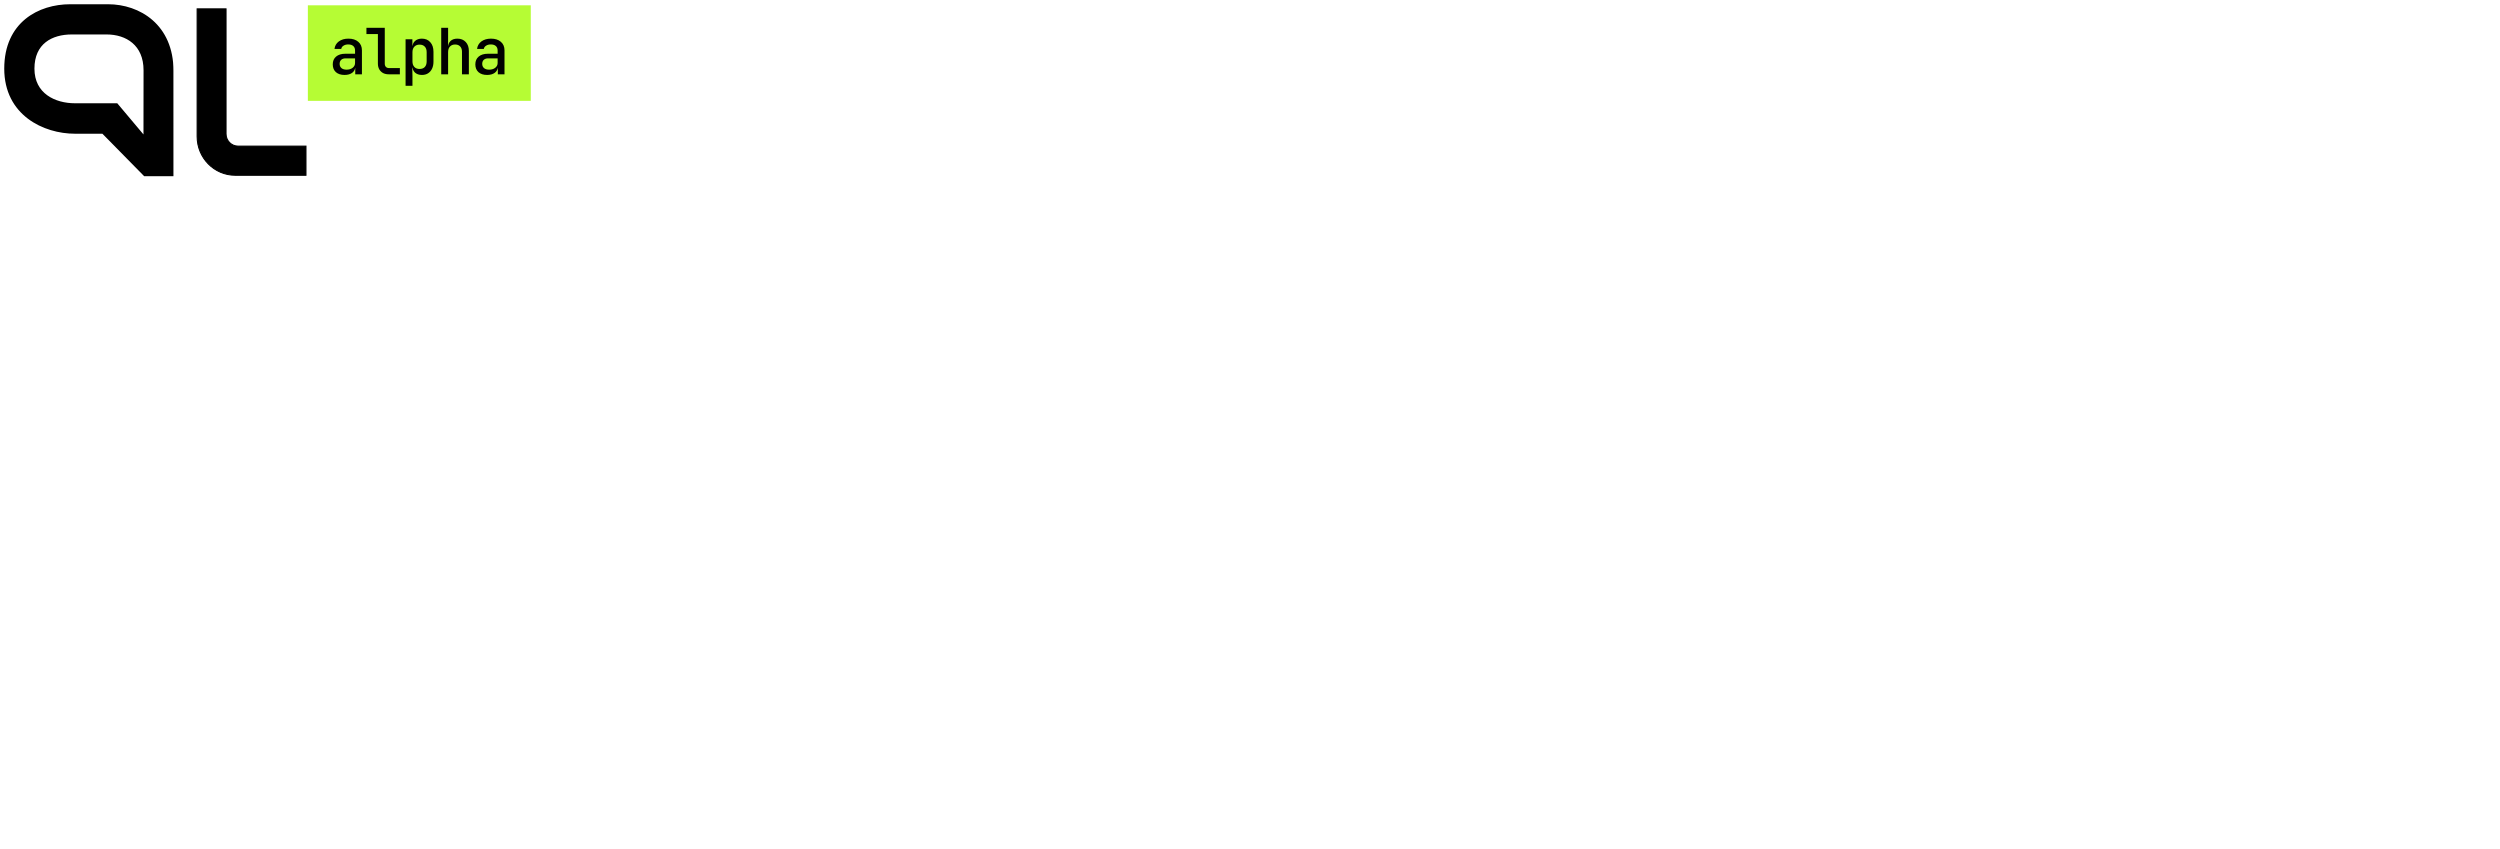 <svg preserveAspectRatio="xMidYMid" width="471" height="160" viewBox="0 0 471 160" fill="none" xmlns="http://www.w3.org/2000/svg">
<mask id="path-1-outside-1_25857_10908" maskUnits="userSpaceOnUse" x="0" y="0" width="33" height="34" fill="black">
<rect fill="white" width="33" height="34"/>
<path d="M32.488 13.376C32.488 4.756 26.216 1 20.362 1H13.223C7.36 1 1 4.313 1 12.933C1 21.552 8.274 24.993 14.129 24.993H19.376L27.242 32.992L32.495 33L32.488 13.376C32.488 13.424 32.488 13.328 32.488 13.376ZM27.232 25.879L22 19.655H14.129C10.322 19.655 6.289 17.773 6.289 12.933C6.289 8.093 9.72 6.291 13.528 6.291H20.068C23.875 6.291 27.245 8.397 27.245 13.237L27.23 25.879H27.232Z"/>
</mask>
<path d="M32.488 13.376C32.488 4.756 26.216 1 20.362 1H13.223C7.36 1 1 4.313 1 12.933C1 21.552 8.274 24.993 14.129 24.993H19.376L27.242 32.992L32.495 33L32.488 13.376C32.488 13.424 32.488 13.328 32.488 13.376ZM27.232 25.879L22 19.655H14.129C10.322 19.655 6.289 17.773 6.289 12.933C6.289 8.093 9.72 6.291 13.528 6.291H20.068C23.875 6.291 27.245 8.397 27.245 13.237L27.23 25.879H27.232Z" fill="black"/>
<path d="M19.376 24.993L19.519 24.853L19.46 24.793H19.376V24.993ZM27.242 32.992L27.1 33.132L27.158 33.192L27.242 33.192L27.242 32.992ZM32.495 33L32.495 33.2L32.695 33.2L32.695 33L32.495 33ZM27.232 25.879V26.079H27.661L27.385 25.751L27.232 25.879ZM22 19.655L22.153 19.527L22.093 19.456H22V19.655ZM27.245 13.237L27.445 13.237V13.237H27.245ZM27.23 25.879L27.03 25.879L27.03 26.079H27.23V25.879ZM32.688 13.376C32.688 9.013 31.099 5.863 28.752 3.805C26.41 1.752 23.329 0.8 20.362 0.8V1.2C23.249 1.2 26.231 2.127 28.489 4.106C30.742 6.082 32.288 9.119 32.288 13.376H32.688ZM20.362 0.8H13.223V1.2H20.362V0.8ZM13.223 0.8C10.257 0.8 7.153 1.638 4.786 3.579C2.413 5.526 0.8 8.568 0.8 12.933H1.2C1.2 8.678 2.767 5.753 5.04 3.889C7.318 2.019 10.325 1.2 13.223 1.2V0.8ZM0.8 12.933C0.8 17.307 2.649 20.38 5.248 22.354C7.84 24.323 11.167 25.193 14.129 25.193V24.793C11.236 24.793 7.999 23.942 5.49 22.036C2.988 20.135 1.2 17.178 1.2 12.933H0.8ZM14.129 25.193H19.376V24.793H14.129V25.193ZM19.234 25.134L27.1 33.132L27.385 32.852L19.519 24.853L19.234 25.134ZM27.242 33.192L32.495 33.2L32.495 32.8L27.242 32.792L27.242 33.192ZM32.695 33L32.688 13.376L32.288 13.376L32.295 33L32.695 33ZM32.688 13.376C32.688 13.376 32.688 13.376 32.688 13.375C32.688 13.375 32.688 13.375 32.688 13.375C32.688 13.375 32.688 13.375 32.688 13.375C32.688 13.375 32.688 13.375 32.688 13.374C32.688 13.374 32.688 13.374 32.688 13.374C32.688 13.374 32.688 13.374 32.688 13.374C32.688 13.374 32.688 13.374 32.688 13.374C32.688 13.374 32.688 13.374 32.688 13.373C32.688 13.373 32.688 13.373 32.688 13.373C32.688 13.373 32.688 13.373 32.688 13.373C32.688 13.373 32.688 13.373 32.688 13.373C32.688 13.373 32.688 13.373 32.688 13.373C32.688 13.372 32.688 13.372 32.688 13.372C32.688 13.372 32.688 13.372 32.688 13.372C32.688 13.372 32.688 13.372 32.688 13.372C32.688 13.372 32.688 13.372 32.688 13.372C32.688 13.371 32.688 13.371 32.688 13.371C32.688 13.371 32.688 13.371 32.688 13.371C32.688 13.371 32.688 13.371 32.688 13.371C32.688 13.371 32.688 13.371 32.688 13.371C32.688 13.371 32.688 13.37 32.688 13.37C32.688 13.37 32.688 13.37 32.688 13.37C32.688 13.37 32.688 13.37 32.688 13.37C32.688 13.37 32.688 13.37 32.688 13.37C32.688 13.37 32.688 13.37 32.688 13.37C32.688 13.37 32.688 13.37 32.688 13.369C32.688 13.369 32.688 13.369 32.688 13.369C32.688 13.369 32.688 13.369 32.688 13.369C32.688 13.369 32.688 13.369 32.688 13.369C32.688 13.369 32.688 13.369 32.688 13.369C32.688 13.369 32.688 13.368 32.688 13.368C32.688 13.368 32.688 13.368 32.688 13.368C32.688 13.368 32.688 13.368 32.688 13.368C32.688 13.368 32.688 13.368 32.688 13.368C32.688 13.368 32.688 13.368 32.688 13.368C32.688 13.368 32.688 13.368 32.688 13.367C32.688 13.367 32.688 13.367 32.688 13.367C32.688 13.367 32.688 13.367 32.688 13.367C32.688 13.367 32.688 13.367 32.688 13.367C32.688 13.367 32.688 13.367 32.688 13.367C32.688 13.367 32.688 13.367 32.688 13.367C32.688 13.367 32.688 13.367 32.688 13.367C32.688 13.367 32.688 13.367 32.688 13.366C32.688 13.366 32.688 13.366 32.688 13.366C32.688 13.366 32.688 13.366 32.688 13.366C32.688 13.366 32.688 13.366 32.688 13.366C32.688 13.366 32.688 13.366 32.688 13.366C32.688 13.366 32.688 13.366 32.688 13.366C32.688 13.366 32.688 13.366 32.688 13.366C32.688 13.366 32.688 13.366 32.688 13.365C32.688 13.365 32.688 13.365 32.688 13.365C32.688 13.365 32.688 13.365 32.688 13.365C32.688 13.365 32.688 13.365 32.688 13.365C32.688 13.365 32.688 13.365 32.688 13.365C32.688 13.365 32.688 13.365 32.688 13.365C32.688 13.365 32.688 13.365 32.688 13.365C32.688 13.365 32.688 13.365 32.688 13.365C32.688 13.364 32.688 13.364 32.688 13.364C32.688 13.364 32.688 13.364 32.688 13.364C32.688 13.364 32.688 13.364 32.688 13.364C32.688 13.364 32.688 13.364 32.688 13.364C32.688 13.364 32.688 13.364 32.688 13.364C32.688 13.364 32.688 13.364 32.688 13.364C32.688 13.364 32.688 13.364 32.688 13.364C32.688 13.364 32.688 13.364 32.688 13.364C32.688 13.364 32.688 13.364 32.688 13.364C32.688 13.364 32.688 13.364 32.688 13.364C32.688 13.364 32.688 13.364 32.688 13.364C32.688 13.363 32.688 13.363 32.688 13.363C32.688 13.363 32.688 13.363 32.688 13.363C32.688 13.363 32.688 13.363 32.688 13.363C32.688 13.363 32.688 13.363 32.688 13.363C32.688 13.363 32.688 13.363 32.688 13.363C32.688 13.363 32.688 13.363 32.688 13.363C32.688 13.363 32.688 13.363 32.688 13.363C32.688 13.363 32.688 13.363 32.688 13.363C32.688 13.363 32.688 13.363 32.688 13.363C32.688 13.363 32.688 13.363 32.688 13.363C32.688 13.363 32.688 13.363 32.688 13.363C32.688 13.363 32.688 13.363 32.688 13.363C32.688 13.363 32.688 13.363 32.688 13.363C32.688 13.363 32.688 13.363 32.688 13.363C32.688 13.363 32.688 13.362 32.688 13.362C32.688 13.362 32.688 13.362 32.688 13.362C32.688 13.362 32.688 13.362 32.688 13.362C32.688 13.362 32.688 13.362 32.688 13.362C32.688 13.362 32.688 13.362 32.688 13.362C32.688 13.362 32.688 13.362 32.688 13.362C32.688 13.362 32.688 13.362 32.688 13.362C32.688 13.362 32.688 13.362 32.688 13.362C32.688 13.362 32.688 13.362 32.688 13.362C32.688 13.362 32.688 13.362 32.688 13.362C32.688 13.362 32.688 13.362 32.688 13.362C32.688 13.362 32.688 13.362 32.688 13.362C32.688 13.362 32.688 13.362 32.688 13.362C32.688 13.362 32.688 13.362 32.688 13.362C32.688 13.362 32.688 13.362 32.688 13.362C32.688 13.362 32.688 13.362 32.688 13.362C32.688 13.362 32.688 13.362 32.688 13.362C32.688 13.362 32.688 13.362 32.688 13.362C32.688 13.362 32.688 13.362 32.688 13.362C32.688 13.362 32.688 13.362 32.688 13.362C32.688 13.362 32.688 13.362 32.688 13.362C32.688 13.362 32.688 13.362 32.688 13.362C32.688 13.362 32.688 13.362 32.688 13.362C32.688 13.362 32.688 13.362 32.688 13.362C32.688 13.362 32.688 13.362 32.688 13.362C32.688 13.362 32.688 13.362 32.688 13.362C32.488 13.362 32.288 13.362 32.288 13.362C32.288 13.362 32.288 13.362 32.288 13.362C32.288 13.362 32.288 13.362 32.288 13.362C32.288 13.362 32.288 13.362 32.288 13.362C32.288 13.362 32.288 13.362 32.288 13.362C32.288 13.362 32.288 13.362 32.288 13.362C32.288 13.362 32.288 13.362 32.288 13.362C32.288 13.362 32.288 13.362 32.288 13.362C32.288 13.362 32.288 13.362 32.288 13.362C32.288 13.362 32.288 13.362 32.288 13.362C32.288 13.362 32.288 13.362 32.288 13.362C32.288 13.362 32.288 13.362 32.288 13.362C32.288 13.362 32.288 13.362 32.288 13.362C32.288 13.362 32.288 13.362 32.288 13.362C32.288 13.362 32.288 13.362 32.288 13.362C32.288 13.362 32.288 13.362 32.288 13.362C32.288 13.362 32.288 13.362 32.288 13.362C32.288 13.362 32.288 13.362 32.288 13.362C32.288 13.362 32.288 13.362 32.288 13.362C32.288 13.362 32.288 13.362 32.288 13.362C32.288 13.362 32.288 13.362 32.288 13.362C32.288 13.362 32.288 13.362 32.288 13.362C32.288 13.362 32.288 13.362 32.288 13.362C32.288 13.362 32.288 13.362 32.288 13.362C32.288 13.362 32.288 13.362 32.288 13.362C32.288 13.362 32.288 13.362 32.288 13.362C32.288 13.362 32.288 13.362 32.288 13.362C32.288 13.362 32.288 13.363 32.288 13.363C32.288 13.363 32.288 13.363 32.288 13.363C32.288 13.363 32.288 13.363 32.288 13.363C32.288 13.363 32.288 13.363 32.288 13.363C32.288 13.363 32.288 13.363 32.288 13.363C32.288 13.363 32.288 13.363 32.288 13.363C32.288 13.363 32.288 13.363 32.288 13.363C32.288 13.363 32.288 13.363 32.288 13.363C32.288 13.363 32.288 13.363 32.288 13.363C32.288 13.363 32.288 13.363 32.288 13.363C32.288 13.363 32.288 13.363 32.288 13.363C32.288 13.363 32.288 13.363 32.288 13.363C32.288 13.363 32.288 13.363 32.288 13.363C32.288 13.363 32.288 13.363 32.288 13.363C32.288 13.363 32.288 13.363 32.288 13.363C32.288 13.363 32.288 13.363 32.288 13.363C32.288 13.363 32.288 13.363 32.288 13.363C32.288 13.363 32.288 13.364 32.288 13.364C32.288 13.364 32.288 13.364 32.288 13.364C32.288 13.364 32.288 13.364 32.288 13.364C32.288 13.364 32.288 13.364 32.288 13.364C32.288 13.364 32.288 13.364 32.288 13.364C32.288 13.364 32.288 13.364 32.288 13.364C32.288 13.364 32.288 13.364 32.288 13.364C32.288 13.364 32.288 13.364 32.288 13.364C32.288 13.364 32.288 13.364 32.288 13.364C32.288 13.364 32.288 13.364 32.288 13.364C32.288 13.364 32.288 13.364 32.288 13.364C32.288 13.364 32.288 13.364 32.288 13.364C32.288 13.364 32.288 13.364 32.288 13.364C32.288 13.364 32.288 13.364 32.288 13.364C32.288 13.365 32.288 13.365 32.288 13.365C32.288 13.365 32.288 13.365 32.288 13.365C32.288 13.365 32.288 13.365 32.288 13.365C32.288 13.365 32.288 13.365 32.288 13.365C32.288 13.365 32.288 13.365 32.288 13.365C32.288 13.365 32.288 13.365 32.288 13.365C32.288 13.365 32.288 13.365 32.288 13.365C32.288 13.365 32.288 13.365 32.288 13.365C32.288 13.365 32.288 13.365 32.288 13.365C32.288 13.365 32.288 13.366 32.288 13.366C32.288 13.366 32.288 13.366 32.288 13.366C32.288 13.366 32.288 13.366 32.288 13.366C32.288 13.366 32.288 13.366 32.288 13.366C32.288 13.366 32.288 13.366 32.288 13.366C32.288 13.366 32.288 13.366 32.288 13.366C32.288 13.366 32.288 13.366 32.288 13.366C32.288 13.366 32.288 13.366 32.288 13.366C32.288 13.366 32.288 13.366 32.288 13.366C32.288 13.366 32.288 13.366 32.288 13.366C32.288 13.367 32.288 13.367 32.288 13.367C32.288 13.367 32.288 13.367 32.288 13.367C32.288 13.367 32.288 13.367 32.288 13.367C32.288 13.367 32.288 13.367 32.288 13.367C32.288 13.367 32.288 13.367 32.288 13.367C32.288 13.367 32.288 13.367 32.288 13.367C32.288 13.367 32.288 13.367 32.288 13.367C32.288 13.367 32.288 13.367 32.288 13.367C32.288 13.367 32.288 13.367 32.288 13.367C32.288 13.367 32.288 13.367 32.288 13.367C32.288 13.368 32.288 13.368 32.288 13.368C32.288 13.368 32.288 13.368 32.288 13.368C32.288 13.368 32.288 13.368 32.288 13.368C32.288 13.368 32.288 13.368 32.288 13.368C32.288 13.368 32.288 13.368 32.288 13.368C32.288 13.368 32.288 13.368 32.288 13.368C32.288 13.368 32.288 13.368 32.288 13.368C32.288 13.368 32.288 13.368 32.288 13.368C32.288 13.368 32.288 13.369 32.288 13.369C32.288 13.369 32.288 13.369 32.288 13.369C32.288 13.369 32.288 13.369 32.288 13.369C32.288 13.369 32.288 13.369 32.288 13.369C32.288 13.369 32.288 13.369 32.288 13.369C32.288 13.369 32.288 13.369 32.288 13.369C32.288 13.369 32.288 13.369 32.288 13.369C32.288 13.369 32.288 13.37 32.288 13.37C32.288 13.37 32.288 13.37 32.288 13.37C32.288 13.37 32.288 13.37 32.288 13.37C32.288 13.37 32.288 13.37 32.288 13.37C32.288 13.37 32.288 13.37 32.288 13.37C32.288 13.37 32.288 13.37 32.288 13.37C32.288 13.37 32.288 13.37 32.288 13.37C32.288 13.37 32.288 13.37 32.288 13.37C32.288 13.37 32.288 13.37 32.288 13.37C32.288 13.371 32.288 13.371 32.288 13.371C32.288 13.371 32.288 13.371 32.288 13.371C32.288 13.371 32.288 13.371 32.288 13.371C32.288 13.371 32.288 13.371 32.288 13.371C32.288 13.371 32.288 13.371 32.288 13.371C32.288 13.371 32.288 13.371 32.288 13.371C32.288 13.371 32.288 13.371 32.288 13.371C32.288 13.371 32.288 13.372 32.288 13.372C32.288 13.372 32.288 13.372 32.288 13.372C32.288 13.372 32.288 13.372 32.288 13.372C32.288 13.372 32.288 13.372 32.288 13.372C32.288 13.372 32.288 13.372 32.288 13.372C32.288 13.372 32.288 13.372 32.288 13.372C32.288 13.372 32.288 13.372 32.288 13.372C32.288 13.373 32.288 13.373 32.288 13.373C32.288 13.373 32.288 13.373 32.288 13.373C32.288 13.373 32.288 13.373 32.288 13.373C32.288 13.373 32.288 13.373 32.288 13.373C32.288 13.373 32.288 13.373 32.288 13.373C32.288 13.373 32.288 13.373 32.288 13.373C32.288 13.373 32.288 13.373 32.288 13.373C32.288 13.373 32.288 13.373 32.288 13.373C32.288 13.374 32.288 13.374 32.288 13.374C32.288 13.374 32.288 13.374 32.288 13.374C32.288 13.374 32.288 13.374 32.288 13.374C32.288 13.374 32.288 13.374 32.288 13.374C32.288 13.374 32.288 13.374 32.288 13.374C32.288 13.374 32.288 13.374 32.288 13.374C32.288 13.374 32.288 13.374 32.288 13.374C32.288 13.375 32.288 13.375 32.288 13.375C32.288 13.375 32.288 13.375 32.288 13.375C32.288 13.375 32.288 13.375 32.288 13.375C32.288 13.375 32.288 13.375 32.288 13.375C32.288 13.375 32.288 13.375 32.288 13.375C32.288 13.375 32.288 13.375 32.288 13.375C32.288 13.375 32.288 13.376 32.288 13.376C32.288 13.376 32.288 13.376 32.288 13.376C32.288 13.376 32.288 13.376 32.288 13.376C32.288 13.376 32.288 13.376 32.288 13.376C32.288 13.376 32.288 13.376 32.288 13.376C32.288 13.376 32.288 13.376 32.288 13.376C32.288 13.376 32.288 13.376 32.288 13.376C32.288 13.376 32.288 13.376 32.288 13.377C32.288 13.377 32.288 13.377 32.288 13.377C32.288 13.377 32.288 13.377 32.288 13.377C32.288 13.377 32.288 13.377 32.288 13.377C32.288 13.377 32.288 13.377 32.288 13.377C32.288 13.377 32.288 13.377 32.288 13.377C32.288 13.377 32.288 13.377 32.288 13.377C32.288 13.377 32.288 13.377 32.288 13.377C32.288 13.377 32.288 13.378 32.288 13.378C32.288 13.378 32.288 13.378 32.288 13.378C32.288 13.378 32.288 13.378 32.288 13.378C32.288 13.378 32.288 13.378 32.288 13.378C32.288 13.378 32.288 13.378 32.288 13.378C32.288 13.378 32.288 13.378 32.288 13.378C32.288 13.378 32.288 13.378 32.288 13.378C32.288 13.379 32.288 13.379 32.288 13.379C32.288 13.379 32.288 13.379 32.288 13.379C32.288 13.379 32.288 13.379 32.288 13.379C32.288 13.379 32.288 13.379 32.288 13.379C32.288 13.379 32.288 13.379 32.288 13.379C32.288 13.379 32.288 13.379 32.288 13.379C32.288 13.379 32.288 13.379 32.288 13.379C32.288 13.379 32.288 13.38 32.288 13.38C32.288 13.38 32.288 13.38 32.288 13.38C32.288 13.38 32.288 13.38 32.288 13.38C32.288 13.38 32.288 13.38 32.288 13.38C32.288 13.38 32.288 13.38 32.288 13.38C32.288 13.38 32.288 13.38 32.288 13.38C32.288 13.38 32.288 13.38 32.288 13.38C32.288 13.38 32.288 13.38 32.288 13.38C32.288 13.38 32.288 13.381 32.288 13.381C32.288 13.381 32.288 13.381 32.288 13.381C32.288 13.381 32.288 13.381 32.288 13.381C32.288 13.381 32.288 13.381 32.288 13.381C32.288 13.381 32.288 13.381 32.288 13.381C32.288 13.381 32.288 13.381 32.288 13.381C32.288 13.381 32.288 13.381 32.288 13.381C32.288 13.381 32.288 13.382 32.288 13.382C32.288 13.382 32.288 13.382 32.288 13.382C32.288 13.382 32.288 13.382 32.288 13.382C32.288 13.382 32.288 13.382 32.288 13.382C32.288 13.382 32.288 13.382 32.288 13.382C32.288 13.382 32.288 13.382 32.288 13.382C32.288 13.382 32.288 13.382 32.288 13.382C32.288 13.382 32.288 13.382 32.288 13.382C32.288 13.383 32.288 13.383 32.288 13.383C32.288 13.383 32.288 13.383 32.288 13.383C32.288 13.383 32.288 13.383 32.288 13.383C32.288 13.383 32.288 13.383 32.288 13.383C32.288 13.383 32.288 13.383 32.288 13.383C32.288 13.383 32.288 13.383 32.288 13.383C32.288 13.383 32.288 13.383 32.288 13.383C32.288 13.383 32.288 13.383 32.288 13.383C32.288 13.383 32.288 13.383 32.288 13.383C32.288 13.383 32.288 13.384 32.288 13.384C32.288 13.384 32.288 13.384 32.288 13.384C32.288 13.384 32.288 13.384 32.288 13.384C32.288 13.384 32.288 13.384 32.288 13.384C32.288 13.384 32.288 13.384 32.288 13.384C32.288 13.384 32.288 13.384 32.288 13.384C32.288 13.384 32.288 13.384 32.288 13.384C32.288 13.384 32.288 13.384 32.288 13.384C32.288 13.384 32.288 13.384 32.288 13.384C32.288 13.385 32.288 13.385 32.288 13.385C32.288 13.385 32.288 13.385 32.288 13.385C32.288 13.385 32.288 13.385 32.288 13.385C32.288 13.385 32.288 13.385 32.288 13.385C32.288 13.385 32.288 13.385 32.288 13.385C32.288 13.385 32.288 13.385 32.288 13.385C32.288 13.385 32.288 13.385 32.288 13.385C32.288 13.385 32.288 13.385 32.288 13.385C32.288 13.385 32.288 13.386 32.288 13.386C32.288 13.386 32.288 13.386 32.288 13.386C32.288 13.386 32.288 13.386 32.288 13.386C32.288 13.386 32.288 13.386 32.288 13.386C32.288 13.386 32.288 13.386 32.288 13.386C32.288 13.386 32.288 13.386 32.288 13.386C32.288 13.386 32.288 13.386 32.288 13.386C32.288 13.386 32.288 13.386 32.288 13.386C32.288 13.386 32.288 13.386 32.288 13.386C32.288 13.386 32.288 13.386 32.288 13.386C32.288 13.386 32.288 13.386 32.288 13.386C32.288 13.386 32.288 13.386 32.288 13.387C32.288 13.387 32.288 13.387 32.288 13.387C32.288 13.387 32.288 13.387 32.288 13.387C32.288 13.387 32.288 13.387 32.288 13.387C32.288 13.387 32.288 13.387 32.288 13.387C32.288 13.387 32.288 13.387 32.288 13.387C32.288 13.387 32.288 13.387 32.288 13.387C32.288 13.387 32.288 13.387 32.288 13.387C32.288 13.387 32.288 13.387 32.288 13.387C32.288 13.387 32.288 13.387 32.288 13.387C32.288 13.387 32.288 13.387 32.288 13.387C32.288 13.387 32.288 13.387 32.288 13.387C32.288 13.387 32.288 13.387 32.288 13.388C32.288 13.388 32.288 13.388 32.288 13.388C32.288 13.388 32.288 13.388 32.288 13.388C32.288 13.388 32.288 13.388 32.288 13.388C32.288 13.388 32.288 13.388 32.288 13.388C32.288 13.388 32.288 13.388 32.288 13.388C32.288 13.388 32.288 13.388 32.288 13.388C32.288 13.388 32.288 13.388 32.288 13.388C32.288 13.388 32.288 13.388 32.288 13.388C32.288 13.388 32.288 13.388 32.288 13.388C32.288 13.388 32.288 13.388 32.288 13.388C32.288 13.388 32.288 13.388 32.288 13.388C32.288 13.388 32.288 13.388 32.288 13.388C32.288 13.388 32.288 13.388 32.288 13.389C32.288 13.389 32.288 13.389 32.288 13.389C32.288 13.389 32.288 13.389 32.288 13.389C32.288 13.389 32.288 13.389 32.288 13.389C32.288 13.389 32.288 13.389 32.288 13.389C32.288 13.389 32.288 13.389 32.288 13.389C32.288 13.389 32.288 13.389 32.288 13.389C32.288 13.389 32.288 13.389 32.288 13.389C32.288 13.389 32.288 13.389 32.288 13.389C32.288 13.389 32.288 13.389 32.288 13.389C32.288 13.389 32.288 13.389 32.288 13.389C32.288 13.389 32.288 13.389 32.288 13.389C32.288 13.389 32.288 13.389 32.288 13.389C32.288 13.389 32.288 13.389 32.288 13.389C32.288 13.389 32.288 13.389 32.288 13.389C32.288 13.389 32.288 13.389 32.288 13.389C32.288 13.389 32.288 13.389 32.288 13.389C32.288 13.389 32.288 13.389 32.288 13.389C32.288 13.389 32.288 13.389 32.288 13.389C32.288 13.389 32.288 13.389 32.288 13.389C32.288 13.389 32.288 13.389 32.288 13.389C32.288 13.389 32.288 13.389 32.288 13.389C32.288 13.389 32.288 13.389 32.288 13.389C32.288 13.389 32.288 13.389 32.288 13.389C32.288 13.389 32.288 13.389 32.288 13.389C32.288 13.389 32.288 13.389 32.288 13.389C32.288 13.389 32.288 13.389 32.288 13.389C32.288 13.389 32.288 13.389 32.288 13.389C32.288 13.389 32.288 13.389 32.288 13.389C32.288 13.389 32.288 13.389 32.288 13.389C32.288 13.389 32.288 13.389 32.288 13.389C32.288 13.389 32.288 13.389 32.288 13.389C32.288 13.389 32.288 13.389 32.288 13.389C32.288 13.389 32.288 13.389 32.288 13.389C32.288 13.389 32.288 13.389 32.288 13.389C32.288 13.389 32.488 13.389 32.688 13.389C32.688 13.389 32.688 13.389 32.688 13.389C32.688 13.389 32.688 13.389 32.688 13.389C32.688 13.389 32.688 13.389 32.688 13.389C32.688 13.389 32.688 13.389 32.688 13.389C32.688 13.389 32.688 13.389 32.688 13.389C32.688 13.389 32.688 13.389 32.688 13.389C32.688 13.389 32.688 13.389 32.688 13.389C32.688 13.389 32.688 13.389 32.688 13.389C32.688 13.389 32.688 13.389 32.688 13.389C32.688 13.389 32.688 13.389 32.688 13.389C32.688 13.389 32.688 13.389 32.688 13.389C32.688 13.389 32.688 13.389 32.688 13.389C32.688 13.389 32.688 13.389 32.688 13.389C32.688 13.389 32.688 13.389 32.688 13.389C32.688 13.389 32.688 13.389 32.688 13.389C32.688 13.389 32.688 13.389 32.688 13.389C32.688 13.389 32.688 13.389 32.688 13.389C32.688 13.389 32.688 13.389 32.688 13.389C32.688 13.389 32.688 13.389 32.688 13.389C32.688 13.389 32.688 13.389 32.688 13.389C32.688 13.389 32.688 13.389 32.688 13.389C32.688 13.389 32.688 13.389 32.688 13.389C32.688 13.389 32.688 13.389 32.688 13.389C32.688 13.389 32.688 13.389 32.688 13.389C32.688 13.389 32.688 13.389 32.688 13.389C32.688 13.389 32.688 13.389 32.688 13.389C32.688 13.389 32.688 13.389 32.688 13.389C32.688 13.389 32.688 13.389 32.688 13.389C32.688 13.389 32.688 13.389 32.688 13.389C32.688 13.389 32.688 13.389 32.688 13.389C32.688 13.389 32.688 13.389 32.688 13.389C32.688 13.389 32.688 13.389 32.688 13.389C32.688 13.388 32.688 13.388 32.688 13.388C32.688 13.388 32.688 13.388 32.688 13.388C32.688 13.388 32.688 13.388 32.688 13.388C32.688 13.388 32.688 13.388 32.688 13.388C32.688 13.388 32.688 13.388 32.688 13.388C32.688 13.388 32.688 13.388 32.688 13.388C32.688 13.388 32.688 13.388 32.688 13.388C32.688 13.388 32.688 13.388 32.688 13.388C32.688 13.388 32.688 13.388 32.688 13.388C32.688 13.388 32.688 13.388 32.688 13.388C32.688 13.388 32.688 13.388 32.688 13.388C32.688 13.387 32.688 13.387 32.688 13.387C32.688 13.387 32.688 13.387 32.688 13.387C32.688 13.387 32.688 13.387 32.688 13.387C32.688 13.387 32.688 13.387 32.688 13.387C32.688 13.387 32.688 13.387 32.688 13.387C32.688 13.387 32.688 13.387 32.688 13.387C32.688 13.387 32.688 13.387 32.688 13.387C32.688 13.387 32.688 13.387 32.688 13.387C32.688 13.387 32.688 13.387 32.688 13.387C32.688 13.387 32.688 13.386 32.688 13.386C32.688 13.386 32.688 13.386 32.688 13.386C32.688 13.386 32.688 13.386 32.688 13.386C32.688 13.386 32.688 13.386 32.688 13.386C32.688 13.386 32.688 13.386 32.688 13.386C32.688 13.386 32.688 13.386 32.688 13.386C32.688 13.386 32.688 13.386 32.688 13.386C32.688 13.386 32.688 13.386 32.688 13.386C32.688 13.386 32.688 13.386 32.688 13.386C32.688 13.385 32.688 13.385 32.688 13.385C32.688 13.385 32.688 13.385 32.688 13.385C32.688 13.385 32.688 13.385 32.688 13.385C32.688 13.385 32.688 13.385 32.688 13.385C32.688 13.385 32.688 13.385 32.688 13.385C32.688 13.385 32.688 13.385 32.688 13.385C32.688 13.384 32.688 13.384 32.688 13.384C32.688 13.384 32.688 13.384 32.688 13.384C32.688 13.384 32.688 13.384 32.688 13.384C32.688 13.384 32.688 13.384 32.688 13.384C32.688 13.384 32.688 13.384 32.688 13.384C32.688 13.384 32.688 13.384 32.688 13.384C32.688 13.383 32.688 13.383 32.688 13.383C32.688 13.383 32.688 13.383 32.688 13.383C32.688 13.383 32.688 13.383 32.688 13.383C32.688 13.383 32.688 13.383 32.688 13.383C32.688 13.383 32.688 13.383 32.688 13.383C32.688 13.383 32.688 13.383 32.688 13.383C32.688 13.382 32.688 13.382 32.688 13.382C32.688 13.382 32.688 13.382 32.688 13.382C32.688 13.382 32.688 13.382 32.688 13.382C32.688 13.382 32.688 13.382 32.688 13.382C32.688 13.382 32.688 13.382 32.688 13.382C32.688 13.381 32.688 13.381 32.688 13.381C32.688 13.381 32.688 13.381 32.688 13.381C32.688 13.381 32.688 13.381 32.688 13.381C32.688 13.381 32.688 13.381 32.688 13.381C32.688 13.381 32.688 13.38 32.688 13.38C32.688 13.38 32.688 13.38 32.688 13.38C32.688 13.38 32.688 13.38 32.688 13.38C32.688 13.38 32.688 13.38 32.688 13.38C32.688 13.38 32.688 13.38 32.688 13.38C32.688 13.379 32.688 13.379 32.688 13.379C32.688 13.379 32.688 13.379 32.688 13.379C32.688 13.379 32.688 13.379 32.688 13.379C32.688 13.379 32.688 13.379 32.688 13.379C32.688 13.379 32.688 13.378 32.688 13.378C32.688 13.378 32.688 13.378 32.688 13.378C32.688 13.378 32.688 13.378 32.688 13.378C32.688 13.378 32.688 13.378 32.688 13.377C32.688 13.377 32.688 13.377 32.688 13.377C32.688 13.377 32.688 13.377 32.688 13.377C32.688 13.377 32.688 13.377 32.688 13.377C32.688 13.377 32.688 13.377 32.688 13.377C32.688 13.376 32.688 13.376 32.688 13.376C32.688 13.376 32.688 13.376 32.688 13.376C32.688 13.376 32.688 13.376 32.688 13.376H32.288C32.288 13.376 32.288 13.376 32.288 13.376C32.288 13.376 32.288 13.376 32.288 13.376C32.288 13.376 32.288 13.376 32.288 13.377C32.288 13.377 32.288 13.377 32.288 13.377C32.288 13.377 32.288 13.377 32.288 13.377C32.288 13.377 32.288 13.377 32.288 13.377C32.288 13.377 32.288 13.377 32.288 13.377C32.288 13.378 32.288 13.378 32.288 13.378C32.288 13.378 32.288 13.378 32.288 13.378C32.288 13.378 32.288 13.378 32.288 13.378C32.288 13.378 32.288 13.379 32.288 13.379C32.288 13.379 32.288 13.379 32.288 13.379C32.288 13.379 32.288 13.379 32.288 13.379C32.288 13.379 32.288 13.379 32.288 13.379C32.288 13.379 32.288 13.379 32.288 13.38C32.288 13.38 32.288 13.38 32.288 13.38C32.288 13.38 32.288 13.38 32.288 13.38C32.288 13.38 32.288 13.38 32.288 13.38C32.288 13.38 32.288 13.38 32.288 13.38C32.288 13.38 32.288 13.381 32.288 13.381C32.288 13.381 32.288 13.381 32.288 13.381C32.288 13.381 32.288 13.381 32.288 13.381C32.288 13.381 32.288 13.381 32.288 13.381C32.288 13.381 32.288 13.381 32.288 13.382C32.288 13.382 32.288 13.382 32.288 13.382C32.288 13.382 32.288 13.382 32.288 13.382C32.288 13.382 32.288 13.382 32.288 13.382C32.288 13.382 32.288 13.382 32.288 13.382C32.288 13.382 32.288 13.382 32.288 13.383C32.288 13.383 32.288 13.383 32.288 13.383C32.288 13.383 32.288 13.383 32.288 13.383C32.288 13.383 32.288 13.383 32.288 13.383C32.288 13.383 32.288 13.383 32.288 13.383C32.288 13.383 32.288 13.383 32.288 13.383C32.288 13.383 32.288 13.383 32.288 13.384C32.288 13.384 32.288 13.384 32.288 13.384C32.288 13.384 32.288 13.384 32.288 13.384C32.288 13.384 32.288 13.384 32.288 13.384C32.288 13.384 32.288 13.384 32.288 13.384C32.288 13.384 32.288 13.384 32.288 13.384C32.288 13.384 32.288 13.384 32.288 13.385C32.288 13.385 32.288 13.385 32.288 13.385C32.288 13.385 32.288 13.385 32.288 13.385C32.288 13.385 32.288 13.385 32.288 13.385C32.288 13.385 32.288 13.385 32.288 13.385C32.288 13.385 32.288 13.385 32.288 13.385C32.288 13.385 32.288 13.385 32.288 13.386C32.288 13.386 32.288 13.386 32.288 13.386C32.288 13.386 32.288 13.386 32.288 13.386C32.288 13.386 32.288 13.386 32.288 13.386C32.288 13.386 32.288 13.386 32.288 13.386C32.288 13.386 32.288 13.386 32.288 13.386C32.288 13.386 32.288 13.386 32.288 13.386C32.288 13.386 32.288 13.386 32.288 13.386C32.288 13.386 32.288 13.386 32.288 13.386C32.288 13.386 32.288 13.387 32.288 13.387C32.288 13.387 32.288 13.387 32.288 13.387C32.288 13.387 32.288 13.387 32.288 13.387C32.288 13.387 32.288 13.387 32.288 13.387C32.288 13.387 32.288 13.387 32.288 13.387C32.288 13.387 32.288 13.387 32.288 13.387C32.288 13.387 32.288 13.387 32.288 13.387C32.288 13.387 32.288 13.387 32.288 13.387C32.288 13.387 32.288 13.387 32.288 13.387C32.288 13.387 32.288 13.387 32.288 13.388C32.288 13.388 32.288 13.388 32.288 13.388C32.288 13.388 32.288 13.388 32.288 13.388C32.288 13.388 32.288 13.388 32.288 13.388C32.288 13.388 32.288 13.388 32.288 13.388C32.288 13.388 32.288 13.388 32.288 13.388C32.288 13.388 32.288 13.388 32.288 13.388C32.288 13.388 32.288 13.388 32.288 13.388C32.288 13.388 32.288 13.388 32.288 13.388C32.288 13.388 32.288 13.388 32.288 13.388C32.288 13.388 32.288 13.388 32.288 13.388C32.288 13.388 32.288 13.388 32.288 13.389C32.288 13.389 32.288 13.389 32.288 13.389C32.288 13.389 32.288 13.389 32.288 13.389C32.288 13.389 32.288 13.389 32.288 13.389C32.288 13.389 32.288 13.389 32.288 13.389C32.288 13.389 32.288 13.389 32.288 13.389C32.288 13.389 32.288 13.389 32.288 13.389C32.288 13.389 32.288 13.389 32.288 13.389C32.288 13.389 32.288 13.389 32.288 13.389C32.288 13.389 32.288 13.389 32.288 13.389C32.288 13.389 32.288 13.389 32.288 13.389C32.288 13.389 32.288 13.389 32.288 13.389C32.288 13.389 32.288 13.389 32.288 13.389C32.288 13.389 32.288 13.389 32.288 13.389C32.288 13.389 32.288 13.389 32.288 13.389C32.288 13.389 32.288 13.389 32.288 13.389C32.288 13.389 32.288 13.389 32.288 13.389C32.288 13.389 32.288 13.389 32.288 13.389C32.288 13.389 32.288 13.389 32.288 13.389C32.288 13.389 32.288 13.389 32.288 13.389C32.288 13.389 32.288 13.389 32.288 13.389C32.288 13.389 32.288 13.389 32.288 13.389C32.288 13.389 32.288 13.389 32.288 13.389C32.288 13.389 32.288 13.389 32.288 13.389C32.288 13.389 32.288 13.389 32.288 13.389C32.288 13.389 32.288 13.389 32.288 13.389C32.288 13.389 32.288 13.389 32.288 13.389C32.288 13.389 32.288 13.389 32.288 13.389C32.288 13.389 32.288 13.389 32.288 13.389C32.288 13.389 32.288 13.389 32.288 13.389C32.288 13.389 32.288 13.389 32.288 13.389C32.288 13.389 32.288 13.389 32.288 13.389C32.288 13.389 32.288 13.389 32.288 13.389C32.488 13.389 32.688 13.389 32.688 13.389C32.688 13.389 32.688 13.389 32.688 13.389C32.688 13.389 32.688 13.389 32.688 13.389C32.688 13.389 32.688 13.389 32.688 13.389C32.688 13.389 32.688 13.389 32.688 13.389C32.688 13.389 32.688 13.389 32.688 13.389C32.688 13.389 32.688 13.389 32.688 13.389C32.688 13.389 32.688 13.389 32.688 13.389C32.688 13.389 32.688 13.389 32.688 13.389C32.688 13.389 32.688 13.389 32.688 13.389C32.688 13.389 32.688 13.389 32.688 13.389C32.688 13.389 32.688 13.389 32.688 13.389C32.688 13.389 32.688 13.389 32.688 13.389C32.688 13.389 32.688 13.389 32.688 13.389C32.688 13.389 32.688 13.389 32.688 13.389C32.688 13.389 32.688 13.389 32.688 13.389C32.688 13.389 32.688 13.389 32.688 13.389C32.688 13.389 32.688 13.389 32.688 13.389C32.688 13.389 32.688 13.389 32.688 13.389C32.688 13.389 32.688 13.389 32.688 13.389C32.688 13.389 32.688 13.389 32.688 13.389C32.688 13.389 32.688 13.389 32.688 13.389C32.688 13.389 32.688 13.389 32.688 13.389C32.688 13.389 32.688 13.389 32.688 13.389C32.688 13.389 32.688 13.389 32.688 13.389C32.688 13.389 32.688 13.389 32.688 13.389C32.688 13.389 32.688 13.389 32.688 13.389C32.688 13.389 32.688 13.389 32.688 13.389C32.688 13.389 32.688 13.389 32.688 13.389C32.688 13.389 32.688 13.389 32.688 13.389C32.688 13.389 32.688 13.389 32.688 13.389C32.688 13.389 32.688 13.389 32.688 13.389C32.688 13.389 32.688 13.389 32.688 13.389C32.688 13.389 32.688 13.389 32.688 13.389C32.688 13.389 32.688 13.389 32.688 13.389C32.688 13.388 32.688 13.388 32.688 13.388C32.688 13.388 32.688 13.388 32.688 13.388C32.688 13.388 32.688 13.388 32.688 13.388C32.688 13.388 32.688 13.388 32.688 13.388C32.688 13.388 32.688 13.388 32.688 13.388C32.688 13.388 32.688 13.388 32.688 13.388C32.688 13.388 32.688 13.388 32.688 13.388C32.688 13.388 32.688 13.388 32.688 13.388C32.688 13.388 32.688 13.388 32.688 13.388C32.688 13.388 32.688 13.388 32.688 13.388C32.688 13.388 32.688 13.388 32.688 13.388C32.688 13.388 32.688 13.388 32.688 13.388C32.688 13.388 32.688 13.388 32.688 13.388C32.688 13.387 32.688 13.387 32.688 13.387C32.688 13.387 32.688 13.387 32.688 13.387C32.688 13.387 32.688 13.387 32.688 13.387C32.688 13.387 32.688 13.387 32.688 13.387C32.688 13.387 32.688 13.387 32.688 13.387C32.688 13.387 32.688 13.387 32.688 13.387C32.688 13.387 32.688 13.387 32.688 13.387C32.688 13.387 32.688 13.387 32.688 13.387C32.688 13.387 32.688 13.387 32.688 13.387C32.688 13.387 32.688 13.387 32.688 13.387C32.688 13.387 32.688 13.387 32.688 13.387C32.688 13.387 32.688 13.387 32.688 13.387C32.688 13.386 32.688 13.386 32.688 13.386C32.688 13.386 32.688 13.386 32.688 13.386C32.688 13.386 32.688 13.386 32.688 13.386C32.688 13.386 32.688 13.386 32.688 13.386C32.688 13.386 32.688 13.386 32.688 13.386C32.688 13.386 32.688 13.386 32.688 13.386C32.688 13.386 32.688 13.386 32.688 13.386C32.688 13.386 32.688 13.386 32.688 13.386C32.688 13.386 32.688 13.386 32.688 13.386C32.688 13.386 32.688 13.386 32.688 13.386C32.688 13.386 32.688 13.386 32.688 13.386C32.688 13.386 32.688 13.385 32.688 13.385C32.688 13.385 32.688 13.385 32.688 13.385C32.688 13.385 32.688 13.385 32.688 13.385C32.688 13.385 32.688 13.385 32.688 13.385C32.688 13.385 32.688 13.385 32.688 13.385C32.688 13.385 32.688 13.385 32.688 13.385C32.688 13.385 32.688 13.385 32.688 13.385C32.688 13.385 32.688 13.385 32.688 13.385C32.688 13.385 32.688 13.385 32.688 13.384C32.688 13.384 32.688 13.384 32.688 13.384C32.688 13.384 32.688 13.384 32.688 13.384C32.688 13.384 32.688 13.384 32.688 13.384C32.688 13.384 32.688 13.384 32.688 13.384C32.688 13.384 32.688 13.384 32.688 13.384C32.688 13.384 32.688 13.384 32.688 13.384C32.688 13.384 32.688 13.384 32.688 13.384C32.688 13.384 32.688 13.384 32.688 13.384C32.688 13.384 32.688 13.383 32.688 13.383C32.688 13.383 32.688 13.383 32.688 13.383C32.688 13.383 32.688 13.383 32.688 13.383C32.688 13.383 32.688 13.383 32.688 13.383C32.688 13.383 32.688 13.383 32.688 13.383C32.688 13.383 32.688 13.383 32.688 13.383C32.688 13.383 32.688 13.383 32.688 13.383C32.688 13.383 32.688 13.383 32.688 13.383C32.688 13.383 32.688 13.383 32.688 13.383C32.688 13.383 32.688 13.383 32.688 13.382C32.688 13.382 32.688 13.382 32.688 13.382C32.688 13.382 32.688 13.382 32.688 13.382C32.688 13.382 32.688 13.382 32.688 13.382C32.688 13.382 32.688 13.382 32.688 13.382C32.688 13.382 32.688 13.382 32.688 13.382C32.688 13.382 32.688 13.382 32.688 13.382C32.688 13.382 32.688 13.382 32.688 13.382C32.688 13.382 32.688 13.381 32.688 13.381C32.688 13.381 32.688 13.381 32.688 13.381C32.688 13.381 32.688 13.381 32.688 13.381C32.688 13.381 32.688 13.381 32.688 13.381C32.688 13.381 32.688 13.381 32.688 13.381C32.688 13.381 32.688 13.381 32.688 13.381C32.688 13.381 32.688 13.381 32.688 13.381C32.688 13.381 32.688 13.38 32.688 13.38C32.688 13.38 32.688 13.38 32.688 13.38C32.688 13.38 32.688 13.38 32.688 13.38C32.688 13.38 32.688 13.38 32.688 13.38C32.688 13.38 32.688 13.38 32.688 13.38C32.688 13.38 32.688 13.38 32.688 13.38C32.688 13.38 32.688 13.38 32.688 13.38C32.688 13.38 32.688 13.38 32.688 13.38C32.688 13.38 32.688 13.379 32.688 13.379C32.688 13.379 32.688 13.379 32.688 13.379C32.688 13.379 32.688 13.379 32.688 13.379C32.688 13.379 32.688 13.379 32.688 13.379C32.688 13.379 32.688 13.379 32.688 13.379C32.688 13.379 32.688 13.379 32.688 13.379C32.688 13.379 32.688 13.379 32.688 13.379C32.688 13.379 32.688 13.379 32.688 13.378C32.688 13.378 32.688 13.378 32.688 13.378C32.688 13.378 32.688 13.378 32.688 13.378C32.688 13.378 32.688 13.378 32.688 13.378C32.688 13.378 32.688 13.378 32.688 13.378C32.688 13.378 32.688 13.378 32.688 13.378C32.688 13.378 32.688 13.378 32.688 13.378C32.688 13.378 32.688 13.377 32.688 13.377C32.688 13.377 32.688 13.377 32.688 13.377C32.688 13.377 32.688 13.377 32.688 13.377C32.688 13.377 32.688 13.377 32.688 13.377C32.688 13.377 32.688 13.377 32.688 13.377C32.688 13.377 32.688 13.377 32.688 13.377C32.688 13.377 32.688 13.377 32.688 13.377C32.688 13.377 32.688 13.377 32.688 13.377C32.688 13.376 32.688 13.376 32.688 13.376C32.688 13.376 32.688 13.376 32.688 13.376C32.688 13.376 32.688 13.376 32.688 13.376C32.688 13.376 32.688 13.376 32.688 13.376C32.688 13.376 32.688 13.376 32.688 13.376C32.688 13.376 32.688 13.376 32.688 13.376C32.688 13.376 32.688 13.376 32.688 13.376C32.688 13.376 32.688 13.375 32.688 13.375C32.688 13.375 32.688 13.375 32.688 13.375C32.688 13.375 32.688 13.375 32.688 13.375C32.688 13.375 32.688 13.375 32.688 13.375C32.688 13.375 32.688 13.375 32.688 13.375C32.688 13.375 32.688 13.375 32.688 13.375C32.688 13.375 32.688 13.375 32.688 13.374C32.688 13.374 32.688 13.374 32.688 13.374C32.688 13.374 32.688 13.374 32.688 13.374C32.688 13.374 32.688 13.374 32.688 13.374C32.688 13.374 32.688 13.374 32.688 13.374C32.688 13.374 32.688 13.374 32.688 13.374C32.688 13.374 32.688 13.374 32.688 13.374C32.688 13.374 32.688 13.374 32.688 13.373C32.688 13.373 32.688 13.373 32.688 13.373C32.688 13.373 32.688 13.373 32.688 13.373C32.688 13.373 32.688 13.373 32.688 13.373C32.688 13.373 32.688 13.373 32.688 13.373C32.688 13.373 32.688 13.373 32.688 13.373C32.688 13.373 32.688 13.373 32.688 13.373C32.688 13.373 32.688 13.373 32.688 13.373C32.688 13.373 32.688 13.373 32.688 13.372C32.688 13.372 32.688 13.372 32.688 13.372C32.688 13.372 32.688 13.372 32.688 13.372C32.688 13.372 32.688 13.372 32.688 13.372C32.688 13.372 32.688 13.372 32.688 13.372C32.688 13.372 32.688 13.372 32.688 13.372C32.688 13.372 32.688 13.372 32.688 13.372C32.688 13.372 32.688 13.371 32.688 13.371C32.688 13.371 32.688 13.371 32.688 13.371C32.688 13.371 32.688 13.371 32.688 13.371C32.688 13.371 32.688 13.371 32.688 13.371C32.688 13.371 32.688 13.371 32.688 13.371C32.688 13.371 32.688 13.371 32.688 13.371C32.688 13.371 32.688 13.371 32.688 13.371C32.688 13.371 32.688 13.371 32.688 13.37C32.688 13.37 32.688 13.37 32.688 13.37C32.688 13.37 32.688 13.37 32.688 13.37C32.688 13.37 32.688 13.37 32.688 13.37C32.688 13.37 32.688 13.37 32.688 13.37C32.688 13.37 32.688 13.37 32.688 13.37C32.688 13.37 32.688 13.37 32.688 13.37C32.688 13.37 32.688 13.37 32.688 13.37C32.688 13.37 32.688 13.37 32.688 13.37C32.688 13.37 32.688 13.369 32.688 13.369C32.688 13.369 32.688 13.369 32.688 13.369C32.688 13.369 32.688 13.369 32.688 13.369C32.688 13.369 32.688 13.369 32.688 13.369C32.688 13.369 32.688 13.369 32.688 13.369C32.688 13.369 32.688 13.369 32.688 13.369C32.688 13.369 32.688 13.369 32.688 13.369C32.688 13.369 32.688 13.368 32.688 13.368C32.688 13.368 32.688 13.368 32.688 13.368C32.688 13.368 32.688 13.368 32.688 13.368C32.688 13.368 32.688 13.368 32.688 13.368C32.688 13.368 32.688 13.368 32.688 13.368C32.688 13.368 32.688 13.368 32.688 13.368C32.688 13.368 32.688 13.368 32.688 13.368C32.688 13.368 32.688 13.368 32.688 13.368C32.688 13.368 32.688 13.368 32.688 13.367C32.688 13.367 32.688 13.367 32.688 13.367C32.688 13.367 32.688 13.367 32.688 13.367C32.688 13.367 32.688 13.367 32.688 13.367C32.688 13.367 32.688 13.367 32.688 13.367C32.688 13.367 32.688 13.367 32.688 13.367C32.688 13.367 32.688 13.367 32.688 13.367C32.688 13.367 32.688 13.367 32.688 13.367C32.688 13.367 32.688 13.367 32.688 13.367C32.688 13.367 32.688 13.367 32.688 13.367C32.688 13.367 32.688 13.367 32.688 13.366C32.688 13.366 32.688 13.366 32.688 13.366C32.688 13.366 32.688 13.366 32.688 13.366C32.688 13.366 32.688 13.366 32.688 13.366C32.688 13.366 32.688 13.366 32.688 13.366C32.688 13.366 32.688 13.366 32.688 13.366C32.688 13.366 32.688 13.366 32.688 13.366C32.688 13.366 32.688 13.366 32.688 13.366C32.688 13.366 32.688 13.366 32.688 13.366C32.688 13.366 32.688 13.366 32.688 13.366C32.688 13.366 32.688 13.365 32.688 13.365C32.688 13.365 32.688 13.365 32.688 13.365C32.688 13.365 32.688 13.365 32.688 13.365C32.688 13.365 32.688 13.365 32.688 13.365C32.688 13.365 32.688 13.365 32.688 13.365C32.688 13.365 32.688 13.365 32.688 13.365C32.688 13.365 32.688 13.365 32.688 13.365C32.688 13.365 32.688 13.365 32.688 13.365C32.688 13.365 32.688 13.365 32.688 13.365C32.688 13.365 32.688 13.365 32.688 13.364C32.688 13.364 32.688 13.364 32.688 13.364C32.688 13.364 32.688 13.364 32.688 13.364C32.688 13.364 32.688 13.364 32.688 13.364C32.688 13.364 32.688 13.364 32.688 13.364C32.688 13.364 32.688 13.364 32.688 13.364C32.688 13.364 32.688 13.364 32.688 13.364C32.688 13.364 32.688 13.364 32.688 13.364C32.688 13.364 32.688 13.364 32.688 13.364C32.688 13.364 32.688 13.364 32.688 13.364C32.688 13.364 32.688 13.364 32.688 13.364C32.688 13.364 32.688 13.364 32.688 13.364C32.688 13.364 32.688 13.364 32.688 13.364C32.688 13.364 32.688 13.364 32.688 13.364C32.688 13.364 32.688 13.363 32.688 13.363C32.688 13.363 32.688 13.363 32.688 13.363C32.688 13.363 32.688 13.363 32.688 13.363C32.688 13.363 32.688 13.363 32.688 13.363C32.688 13.363 32.688 13.363 32.688 13.363C32.688 13.363 32.688 13.363 32.688 13.363C32.688 13.363 32.688 13.363 32.688 13.363C32.688 13.363 32.688 13.363 32.688 13.363C32.688 13.363 32.688 13.363 32.688 13.363C32.688 13.363 32.688 13.363 32.688 13.363C32.688 13.363 32.688 13.363 32.688 13.363C32.688 13.363 32.688 13.363 32.688 13.363C32.688 13.363 32.688 13.363 32.688 13.363C32.688 13.363 32.688 13.363 32.688 13.363C32.688 13.363 32.688 13.363 32.688 13.363C32.688 13.363 32.688 13.363 32.688 13.363C32.688 13.363 32.688 13.363 32.688 13.363C32.688 13.363 32.688 13.362 32.688 13.362C32.688 13.362 32.688 13.362 32.688 13.362C32.688 13.362 32.688 13.362 32.688 13.362C32.688 13.362 32.688 13.362 32.688 13.362C32.688 13.362 32.688 13.362 32.688 13.362C32.688 13.362 32.688 13.362 32.688 13.362C32.688 13.362 32.688 13.362 32.688 13.362C32.688 13.362 32.688 13.362 32.688 13.362C32.688 13.362 32.688 13.362 32.688 13.362C32.688 13.362 32.688 13.362 32.688 13.362C32.688 13.362 32.688 13.362 32.688 13.362C32.688 13.362 32.688 13.362 32.688 13.362C32.688 13.362 32.688 13.362 32.688 13.362C32.688 13.362 32.688 13.362 32.688 13.362C32.688 13.362 32.688 13.362 32.688 13.362C32.688 13.362 32.688 13.362 32.688 13.362C32.688 13.362 32.688 13.362 32.688 13.362C32.688 13.362 32.688 13.362 32.688 13.362C32.688 13.362 32.688 13.362 32.688 13.362C32.688 13.362 32.688 13.362 32.688 13.362C32.688 13.362 32.688 13.362 32.688 13.362C32.688 13.362 32.688 13.362 32.688 13.362C32.688 13.362 32.688 13.362 32.688 13.362C32.688 13.362 32.688 13.362 32.688 13.362C32.688 13.362 32.688 13.362 32.688 13.362C32.688 13.362 32.688 13.362 32.688 13.362C32.688 13.362 32.688 13.362 32.688 13.362C32.688 13.362 32.488 13.362 32.288 13.362C32.288 13.362 32.288 13.362 32.288 13.362C32.288 13.362 32.288 13.362 32.288 13.362C32.288 13.362 32.288 13.362 32.288 13.362C32.288 13.362 32.288 13.362 32.288 13.362C32.288 13.362 32.288 13.362 32.288 13.362C32.288 13.362 32.288 13.362 32.288 13.362C32.288 13.362 32.288 13.362 32.288 13.362C32.288 13.362 32.288 13.362 32.288 13.362C32.288 13.362 32.288 13.362 32.288 13.362C32.288 13.362 32.288 13.362 32.288 13.362C32.288 13.362 32.288 13.362 32.288 13.362C32.288 13.362 32.288 13.362 32.288 13.362C32.288 13.362 32.288 13.362 32.288 13.362C32.288 13.362 32.288 13.362 32.288 13.362C32.288 13.362 32.288 13.362 32.288 13.362C32.288 13.362 32.288 13.362 32.288 13.362C32.288 13.362 32.288 13.362 32.288 13.362C32.288 13.362 32.288 13.362 32.288 13.362C32.288 13.362 32.288 13.362 32.288 13.362C32.288 13.362 32.288 13.362 32.288 13.362C32.288 13.362 32.288 13.362 32.288 13.362C32.288 13.362 32.288 13.362 32.288 13.362C32.288 13.362 32.288 13.362 32.288 13.362C32.288 13.362 32.288 13.362 32.288 13.362C32.288 13.362 32.288 13.362 32.288 13.362C32.288 13.362 32.288 13.363 32.288 13.363C32.288 13.363 32.288 13.363 32.288 13.363C32.288 13.363 32.288 13.363 32.288 13.363C32.288 13.363 32.288 13.363 32.288 13.363C32.288 13.363 32.288 13.363 32.288 13.363C32.288 13.363 32.288 13.363 32.288 13.363C32.288 13.363 32.288 13.363 32.288 13.363C32.288 13.363 32.288 13.363 32.288 13.363C32.288 13.363 32.288 13.363 32.288 13.363C32.288 13.363 32.288 13.363 32.288 13.363C32.288 13.363 32.288 13.363 32.288 13.363C32.288 13.363 32.288 13.363 32.288 13.363C32.288 13.363 32.288 13.363 32.288 13.363C32.288 13.363 32.288 13.363 32.288 13.363C32.288 13.363 32.288 13.363 32.288 13.364C32.288 13.364 32.288 13.364 32.288 13.364C32.288 13.364 32.288 13.364 32.288 13.364C32.288 13.364 32.288 13.364 32.288 13.364C32.288 13.364 32.288 13.364 32.288 13.364C32.288 13.364 32.288 13.364 32.288 13.364C32.288 13.364 32.288 13.364 32.288 13.364C32.288 13.364 32.288 13.364 32.288 13.364C32.288 13.364 32.288 13.364 32.288 13.364C32.288 13.364 32.288 13.364 32.288 13.364C32.288 13.364 32.288 13.364 32.288 13.364C32.288 13.364 32.288 13.364 32.288 13.365C32.288 13.365 32.288 13.365 32.288 13.365C32.288 13.365 32.288 13.365 32.288 13.365C32.288 13.365 32.288 13.365 32.288 13.365C32.288 13.365 32.288 13.365 32.288 13.365C32.288 13.365 32.288 13.365 32.288 13.365C32.288 13.365 32.288 13.365 32.288 13.365C32.288 13.365 32.288 13.365 32.288 13.365C32.288 13.366 32.288 13.366 32.288 13.366C32.288 13.366 32.288 13.366 32.288 13.366C32.288 13.366 32.288 13.366 32.288 13.366C32.288 13.366 32.288 13.366 32.288 13.366C32.288 13.366 32.288 13.366 32.288 13.366C32.288 13.366 32.288 13.366 32.288 13.366C32.288 13.366 32.288 13.366 32.288 13.366C32.288 13.367 32.288 13.367 32.288 13.367C32.288 13.367 32.288 13.367 32.288 13.367C32.288 13.367 32.288 13.367 32.288 13.367C32.288 13.367 32.288 13.367 32.288 13.367C32.288 13.367 32.288 13.367 32.288 13.367C32.288 13.367 32.288 13.367 32.288 13.367C32.288 13.367 32.288 13.367 32.288 13.367C32.288 13.368 32.288 13.368 32.288 13.368C32.288 13.368 32.288 13.368 32.288 13.368C32.288 13.368 32.288 13.368 32.288 13.368C32.288 13.368 32.288 13.368 32.288 13.368C32.288 13.368 32.288 13.368 32.288 13.368C32.288 13.368 32.288 13.369 32.288 13.369C32.288 13.369 32.288 13.369 32.288 13.369C32.288 13.369 32.288 13.369 32.288 13.369C32.288 13.369 32.288 13.369 32.288 13.369C32.288 13.369 32.288 13.369 32.288 13.369C32.288 13.37 32.288 13.37 32.288 13.37C32.288 13.37 32.288 13.37 32.288 13.37C32.288 13.37 32.288 13.37 32.288 13.37C32.288 13.37 32.288 13.37 32.288 13.37C32.288 13.37 32.288 13.37 32.288 13.37C32.288 13.37 32.288 13.371 32.288 13.371C32.288 13.371 32.288 13.371 32.288 13.371C32.288 13.371 32.288 13.371 32.288 13.371C32.288 13.371 32.288 13.371 32.288 13.371C32.288 13.371 32.288 13.371 32.288 13.372C32.288 13.372 32.288 13.372 32.288 13.372C32.288 13.372 32.288 13.372 32.288 13.372C32.288 13.372 32.288 13.372 32.288 13.372C32.288 13.372 32.288 13.372 32.288 13.373C32.288 13.373 32.288 13.373 32.288 13.373C32.288 13.373 32.288 13.373 32.288 13.373C32.288 13.373 32.288 13.373 32.288 13.373C32.288 13.373 32.288 13.373 32.288 13.373C32.288 13.374 32.288 13.374 32.288 13.374C32.288 13.374 32.288 13.374 32.288 13.374C32.288 13.374 32.288 13.374 32.288 13.374C32.288 13.374 32.288 13.374 32.288 13.374C32.288 13.375 32.288 13.375 32.288 13.375C32.288 13.375 32.288 13.375 32.288 13.375C32.288 13.375 32.288 13.375 32.288 13.375C32.288 13.376 32.288 13.376 32.288 13.376H32.688ZM27.385 25.751L22.153 19.527L21.847 19.784L27.079 26.008L27.385 25.751ZM22 19.456H14.129V19.855H22V19.456ZM14.129 19.456C12.254 19.456 10.339 18.991 8.899 17.947C7.467 16.909 6.489 15.289 6.489 12.933H6.089C6.089 15.417 7.128 17.158 8.664 18.271C10.192 19.378 12.197 19.855 14.129 19.855V19.456ZM6.489 12.933C6.489 10.565 7.326 8.966 8.605 7.954C9.892 6.935 11.652 6.491 13.528 6.491V6.091C11.596 6.091 9.737 6.548 8.357 7.64C6.968 8.738 6.089 10.46 6.089 12.933H6.489ZM13.528 6.491H20.068V6.091H13.528V6.491ZM20.068 6.491C21.937 6.491 23.68 7.008 24.954 8.101C26.222 9.189 27.045 10.867 27.045 13.237H27.445C27.445 10.767 26.583 8.972 25.214 7.797C23.851 6.627 22.006 6.091 20.068 6.091V6.491ZM27.045 13.237L27.03 25.879L27.43 25.88L27.445 13.237L27.045 13.237ZM27.23 26.079H27.232V25.679H27.23V26.079Z" fill="black" mask="url(#path-1-outside-1_25857_10908)"/>
<path d="M57.544 33.018H57.644V32.918V27.631V27.531H57.544H44.847C43.6 27.531 42.586 26.502 42.586 25.229V1.77V1.67H42.486H37.239H37.139V1.77V25.712C37.139 29.745 40.354 33.018 44.323 33.018H57.544Z" fill="black" stroke="black" stroke-width="0.2"/>
<rect width="42" height="18" transform="translate(58 1)" fill="#B6FC34"/>
<path d="M64.912 14.12C64.224 14.12 63.68 13.944 63.28 13.592C62.888 13.232 62.692 12.744 62.692 12.128C62.692 11.504 62.9 11.016 63.316 10.664C63.74 10.304 64.32 10.124 65.056 10.124H66.892V9.512C66.892 9.152 66.78 8.872 66.556 8.672C66.332 8.472 66.016 8.372 65.608 8.372C65.248 8.372 64.948 8.452 64.708 8.612C64.468 8.764 64.328 8.968 64.288 9.224H63.016C63.088 8.632 63.36 8.16 63.832 7.808C64.312 7.456 64.916 7.28 65.644 7.28C66.428 7.28 67.048 7.48 67.504 7.88C67.96 8.272 68.188 8.808 68.188 9.488V14H66.928V12.788H66.712L66.928 12.548C66.928 13.028 66.744 13.412 66.376 13.7C66.008 13.98 65.52 14.12 64.912 14.12ZM65.296 13.124C65.76 13.124 66.14 13.008 66.436 12.776C66.74 12.536 66.892 12.232 66.892 11.864V11H65.08C64.744 11 64.476 11.092 64.276 11.276C64.084 11.46 63.988 11.712 63.988 12.032C63.988 12.368 64.104 12.636 64.336 12.836C64.568 13.028 64.888 13.124 65.296 13.124ZM73.235 14C72.827 14 72.471 13.92 72.167 13.76C71.863 13.592 71.623 13.356 71.447 13.052C71.279 12.748 71.195 12.396 71.195 11.996V6.416H69.035V5.24H72.491V11.996C72.491 12.252 72.563 12.456 72.707 12.608C72.851 12.752 73.047 12.824 73.295 12.824H75.335V14H73.235ZM76.41 16.16V7.4H77.694V8.66H77.97L77.694 8.96C77.694 8.44 77.854 8.032 78.174 7.736C78.502 7.432 78.938 7.28 79.482 7.28C80.146 7.28 80.674 7.504 81.066 7.952C81.466 8.392 81.666 8.996 81.666 9.764V11.624C81.666 12.136 81.574 12.58 81.39 12.956C81.214 13.324 80.962 13.612 80.634 13.82C80.314 14.02 79.93 14.12 79.482 14.12C78.946 14.12 78.514 13.972 78.186 13.676C77.858 13.372 77.694 12.96 77.694 12.44L77.97 12.74H77.67L77.706 14.276V16.16H76.41ZM79.038 12.992C79.462 12.992 79.79 12.872 80.022 12.632C80.262 12.384 80.382 12.028 80.382 11.564V9.836C80.382 9.372 80.262 9.02 80.022 8.78C79.79 8.532 79.462 8.408 79.038 8.408C78.63 8.408 78.306 8.536 78.066 8.792C77.826 9.04 77.706 9.388 77.706 9.836V11.564C77.706 12.012 77.826 12.364 78.066 12.62C78.306 12.868 78.63 12.992 79.038 12.992ZM83.126 14V5.24H84.422V7.4L84.41 8.66H84.722L84.41 8.96C84.41 8.432 84.566 8.02 84.878 7.724C85.19 7.428 85.622 7.28 86.174 7.28C86.83 7.28 87.354 7.492 87.746 7.916C88.138 8.332 88.334 8.896 88.334 9.608V14H87.038V9.752C87.038 9.32 86.922 8.984 86.69 8.744C86.458 8.504 86.142 8.384 85.742 8.384C85.334 8.384 85.01 8.512 84.77 8.768C84.538 9.016 84.422 9.372 84.422 9.836V14H83.126ZM91.773 14.12C91.085 14.12 90.541 13.944 90.141 13.592C89.749 13.232 89.553 12.744 89.553 12.128C89.553 11.504 89.761 11.016 90.177 10.664C90.601 10.304 91.181 10.124 91.917 10.124H93.753V9.512C93.753 9.152 93.641 8.872 93.417 8.672C93.193 8.472 92.877 8.372 92.469 8.372C92.109 8.372 91.809 8.452 91.569 8.612C91.329 8.764 91.189 8.968 91.149 9.224H89.877C89.949 8.632 90.221 8.16 90.693 7.808C91.173 7.456 91.777 7.28 92.505 7.28C93.289 7.28 93.909 7.48 94.365 7.88C94.821 8.272 95.049 8.808 95.049 9.488V14H93.789V12.788H93.573L93.789 12.548C93.789 13.028 93.605 13.412 93.237 13.7C92.869 13.98 92.381 14.12 91.773 14.12ZM92.157 13.124C92.621 13.124 93.001 13.008 93.297 12.776C93.601 12.536 93.753 12.232 93.753 11.864V11H91.941C91.605 11 91.337 11.092 91.137 11.276C90.945 11.46 90.849 11.712 90.849 12.032C90.849 12.368 90.965 12.636 91.197 12.836C91.429 13.028 91.749 13.124 92.157 13.124Z" fill="black"/>
</svg>
